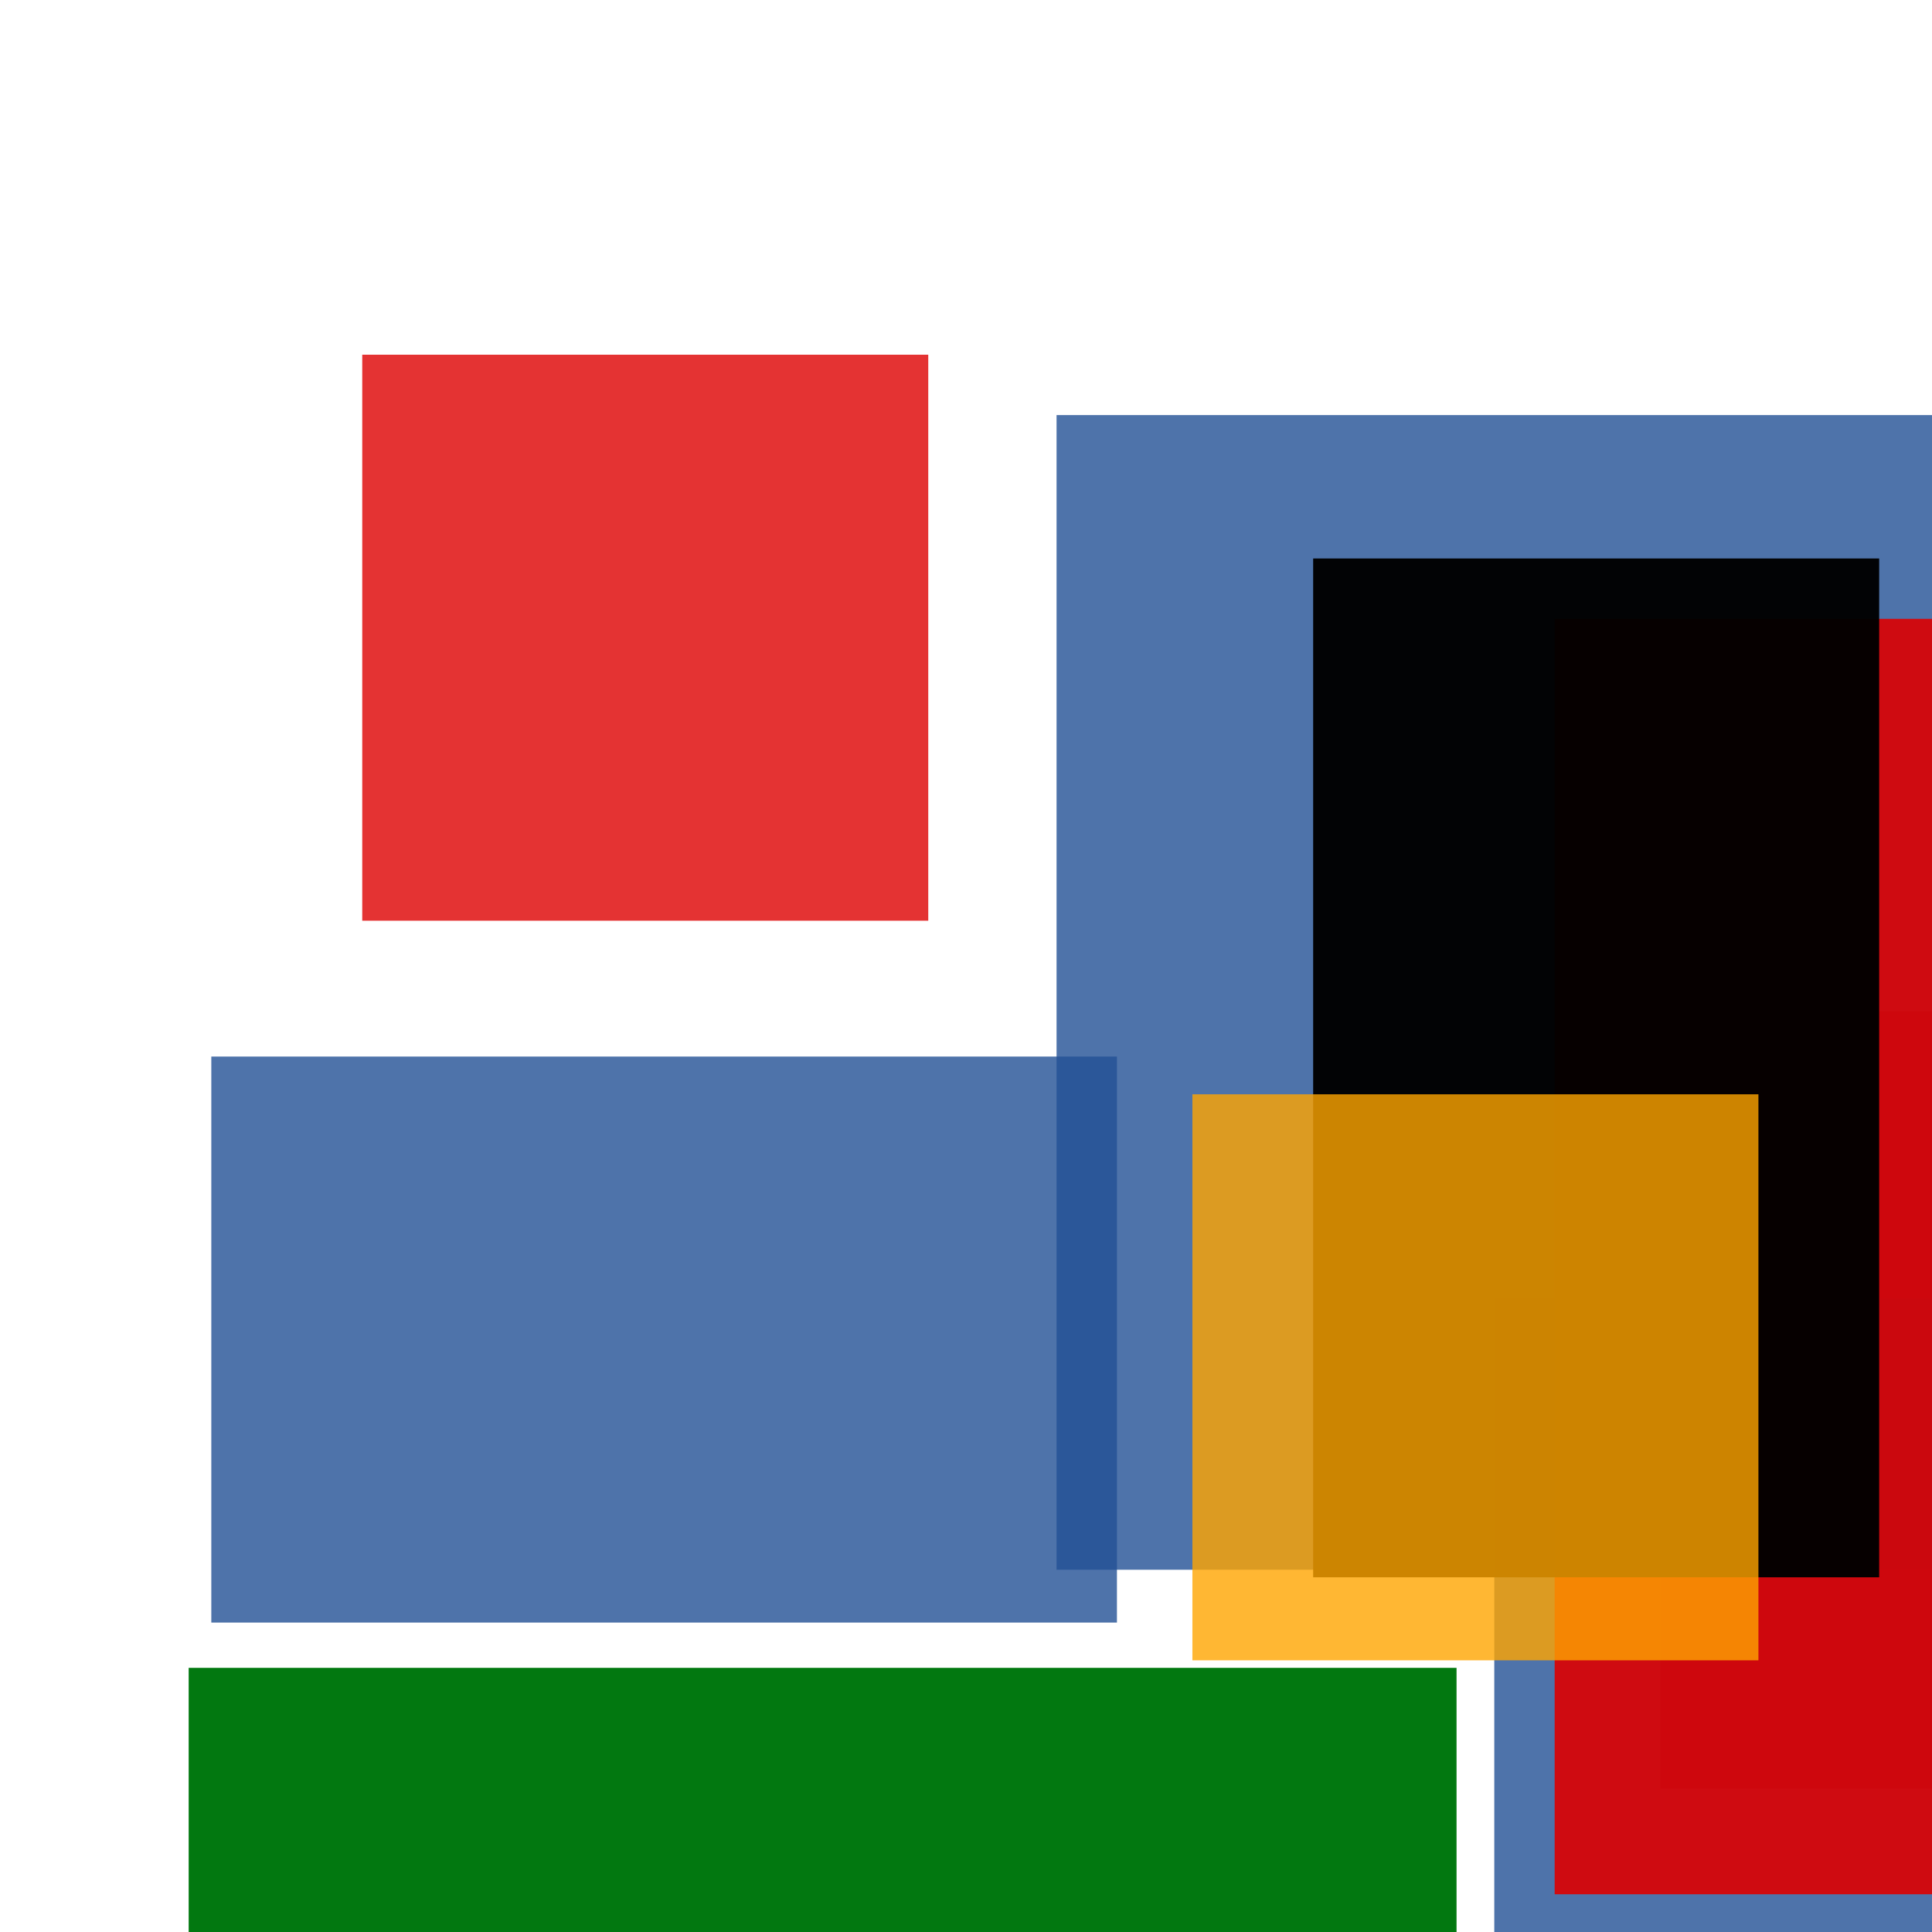 <svg width='256' height='256'><rect x='0' y='0' width='256' height='256' fill='white'/><rect x='220' y='134' width='75' height='103' opacity='0.80' fill='#dd0100'/><rect x='198' y='172' width='75' height='87' opacity='0.80' fill='#225095'/><rect x='48' y='47' width='75' height='75' opacity='0.80' fill='#dd0100'/><rect x='140' y='55' width='184' height='153' opacity='0.80' fill='#225095'/><rect x='206' y='82' width='75' height='169' opacity='0.90' fill='#dd0100'/><rect x='25' y='221' width='168' height='146' opacity='0.99' fill='#00770F'/><rect x='174' y='74' width='75' height='135' opacity='0.97' fill='#000000'/><rect x='28' y='140' width='120' height='75' opacity='0.80' fill='#225095'/><rect x='158' y='145' width='75' height='75' opacity='0.80' fill='#ffa500'/></svg>